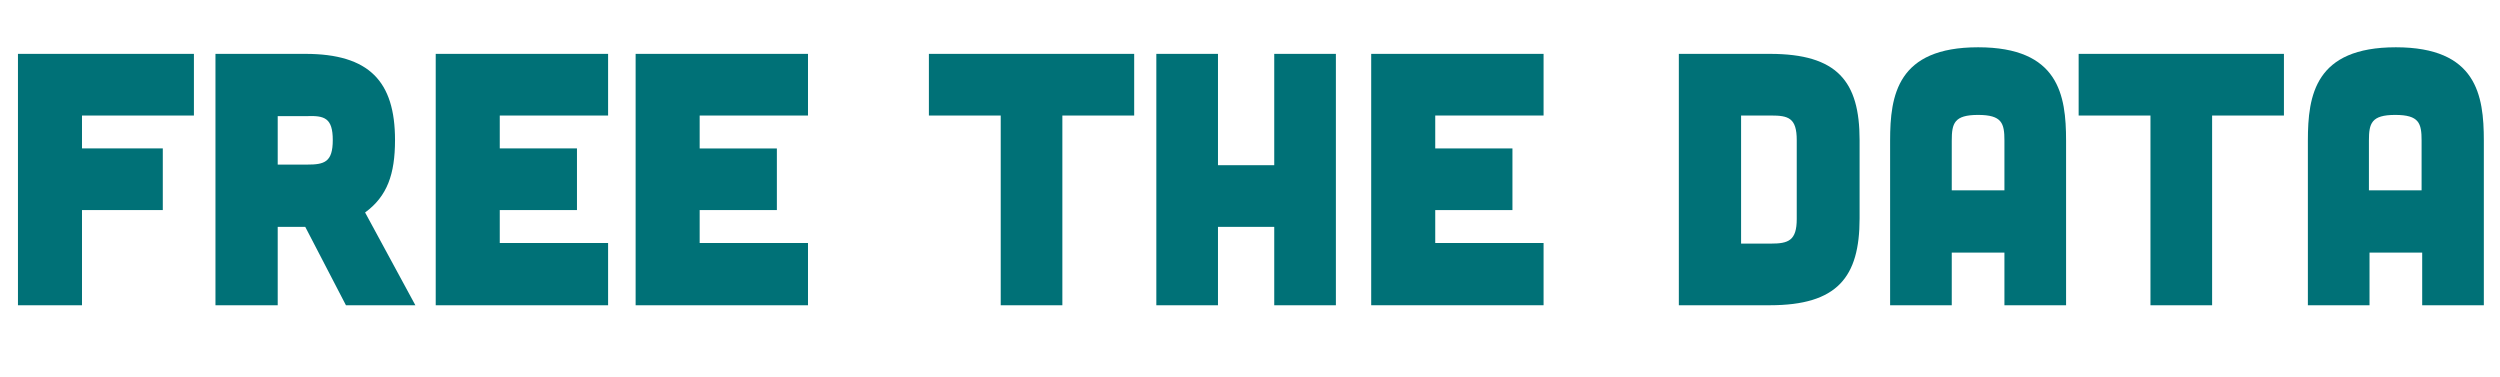 <?xml version="1.0" encoding="utf-8"?>
<!-- Generator: Adobe Illustrator 25.0.1, SVG Export Plug-In . SVG Version: 6.00 Build 0)  -->
<svg version="1.1" id="Layer_1" xmlns="http://www.w3.org/2000/svg" xmlns:xlink="http://www.w3.org/1999/xlink" x="0px" y="0px"
	 viewBox="0 0 417.7 63" style="enable-background:new 0 0 417.7 63;" xml:space="preserve">
<style type="text/css">
	.st0{fill:#007177;}
</style>
<g>
	<path class="st0" d="M32.4,9v10.3H13.7v5.5h13.5v10.3H13.7V51H3V9H32.4z"/>
	<path class="st0" d="M69.4,51H57.8l-6.8-13.1h-4.6V51H36V9h15c10.7,0,15,4.6,15,14.4c0,5.7-1.3,9.4-5,12.1L69.4,51z M46.4,19.4v8.1
		h4.9c2.9,0,4.3-0.4,4.3-4.1s-1.4-4.1-4.3-4H46.4z"/>
	<path class="st0" d="M101.6,9v10.3H83.5v5.5h12.9v10.3H83.5v5.5h18.1V51H72.8V9H101.6z"/>
	<path class="st0" d="M135,9v10.3h-18.1v5.5h12.9v10.3h-12.9v5.5H135V51h-28.8V9H135z"/>
	<path class="st0" d="M167.2,19.3h-12V9h34.3v10.3h-12V51h-10.3V19.3z"/>
	<path class="st0" d="M203.5,9v18.6h9.4V9h10.3v42h-10.3V37.9h-9.4V51h-10.3V9H203.5z"/>
	<path class="st0" d="M257.9,9v10.3h-18.1v5.5h12.9v10.3h-12.9v5.5h18.1V51h-28.8V9H257.9z"/>
	<path class="st0" d="M295.7,9c11.3,0,15,4.6,15,14.4v13.1c0,9.8-3.7,14.5-15,14.5h-15.2V9H295.7z M295.9,40.7
		c2.9,0,4.3-0.5,4.3-4.1c0-0.1,0-13.1,0-13.2c0-3.7-1.4-4.1-4.3-4.1h-5v21.4H295.9z"/>
	<path class="st0" d="M345.2,51h-10.3v-8.8h-8.8V51h-10.3V23.5c0-7.6,1.2-15.6,14.7-15.6c13.5,0,14.7,8,14.7,15.6V51z M334.9,23.5
		c0-2.9-0.4-4.3-4.4-4.3s-4.4,1.4-4.4,4.3v8.3h8.8V23.5z"/>
	<path class="st0" d="M359.3,19.3h-12V9h34.3v10.3h-12V51h-10.3V19.3z"/>
	<path class="st0" d="M415,51h-10.3v-8.8h-8.8V51h-10.3V23.5c0-7.6,1.2-15.6,14.7-15.6c13.5,0,14.7,8,14.7,15.6V51z M404.6,23.5
		c0-2.9-0.4-4.3-4.4-4.3s-4.4,1.4-4.4,4.3v8.3h8.8V23.5z"/>
</g>
</svg>

